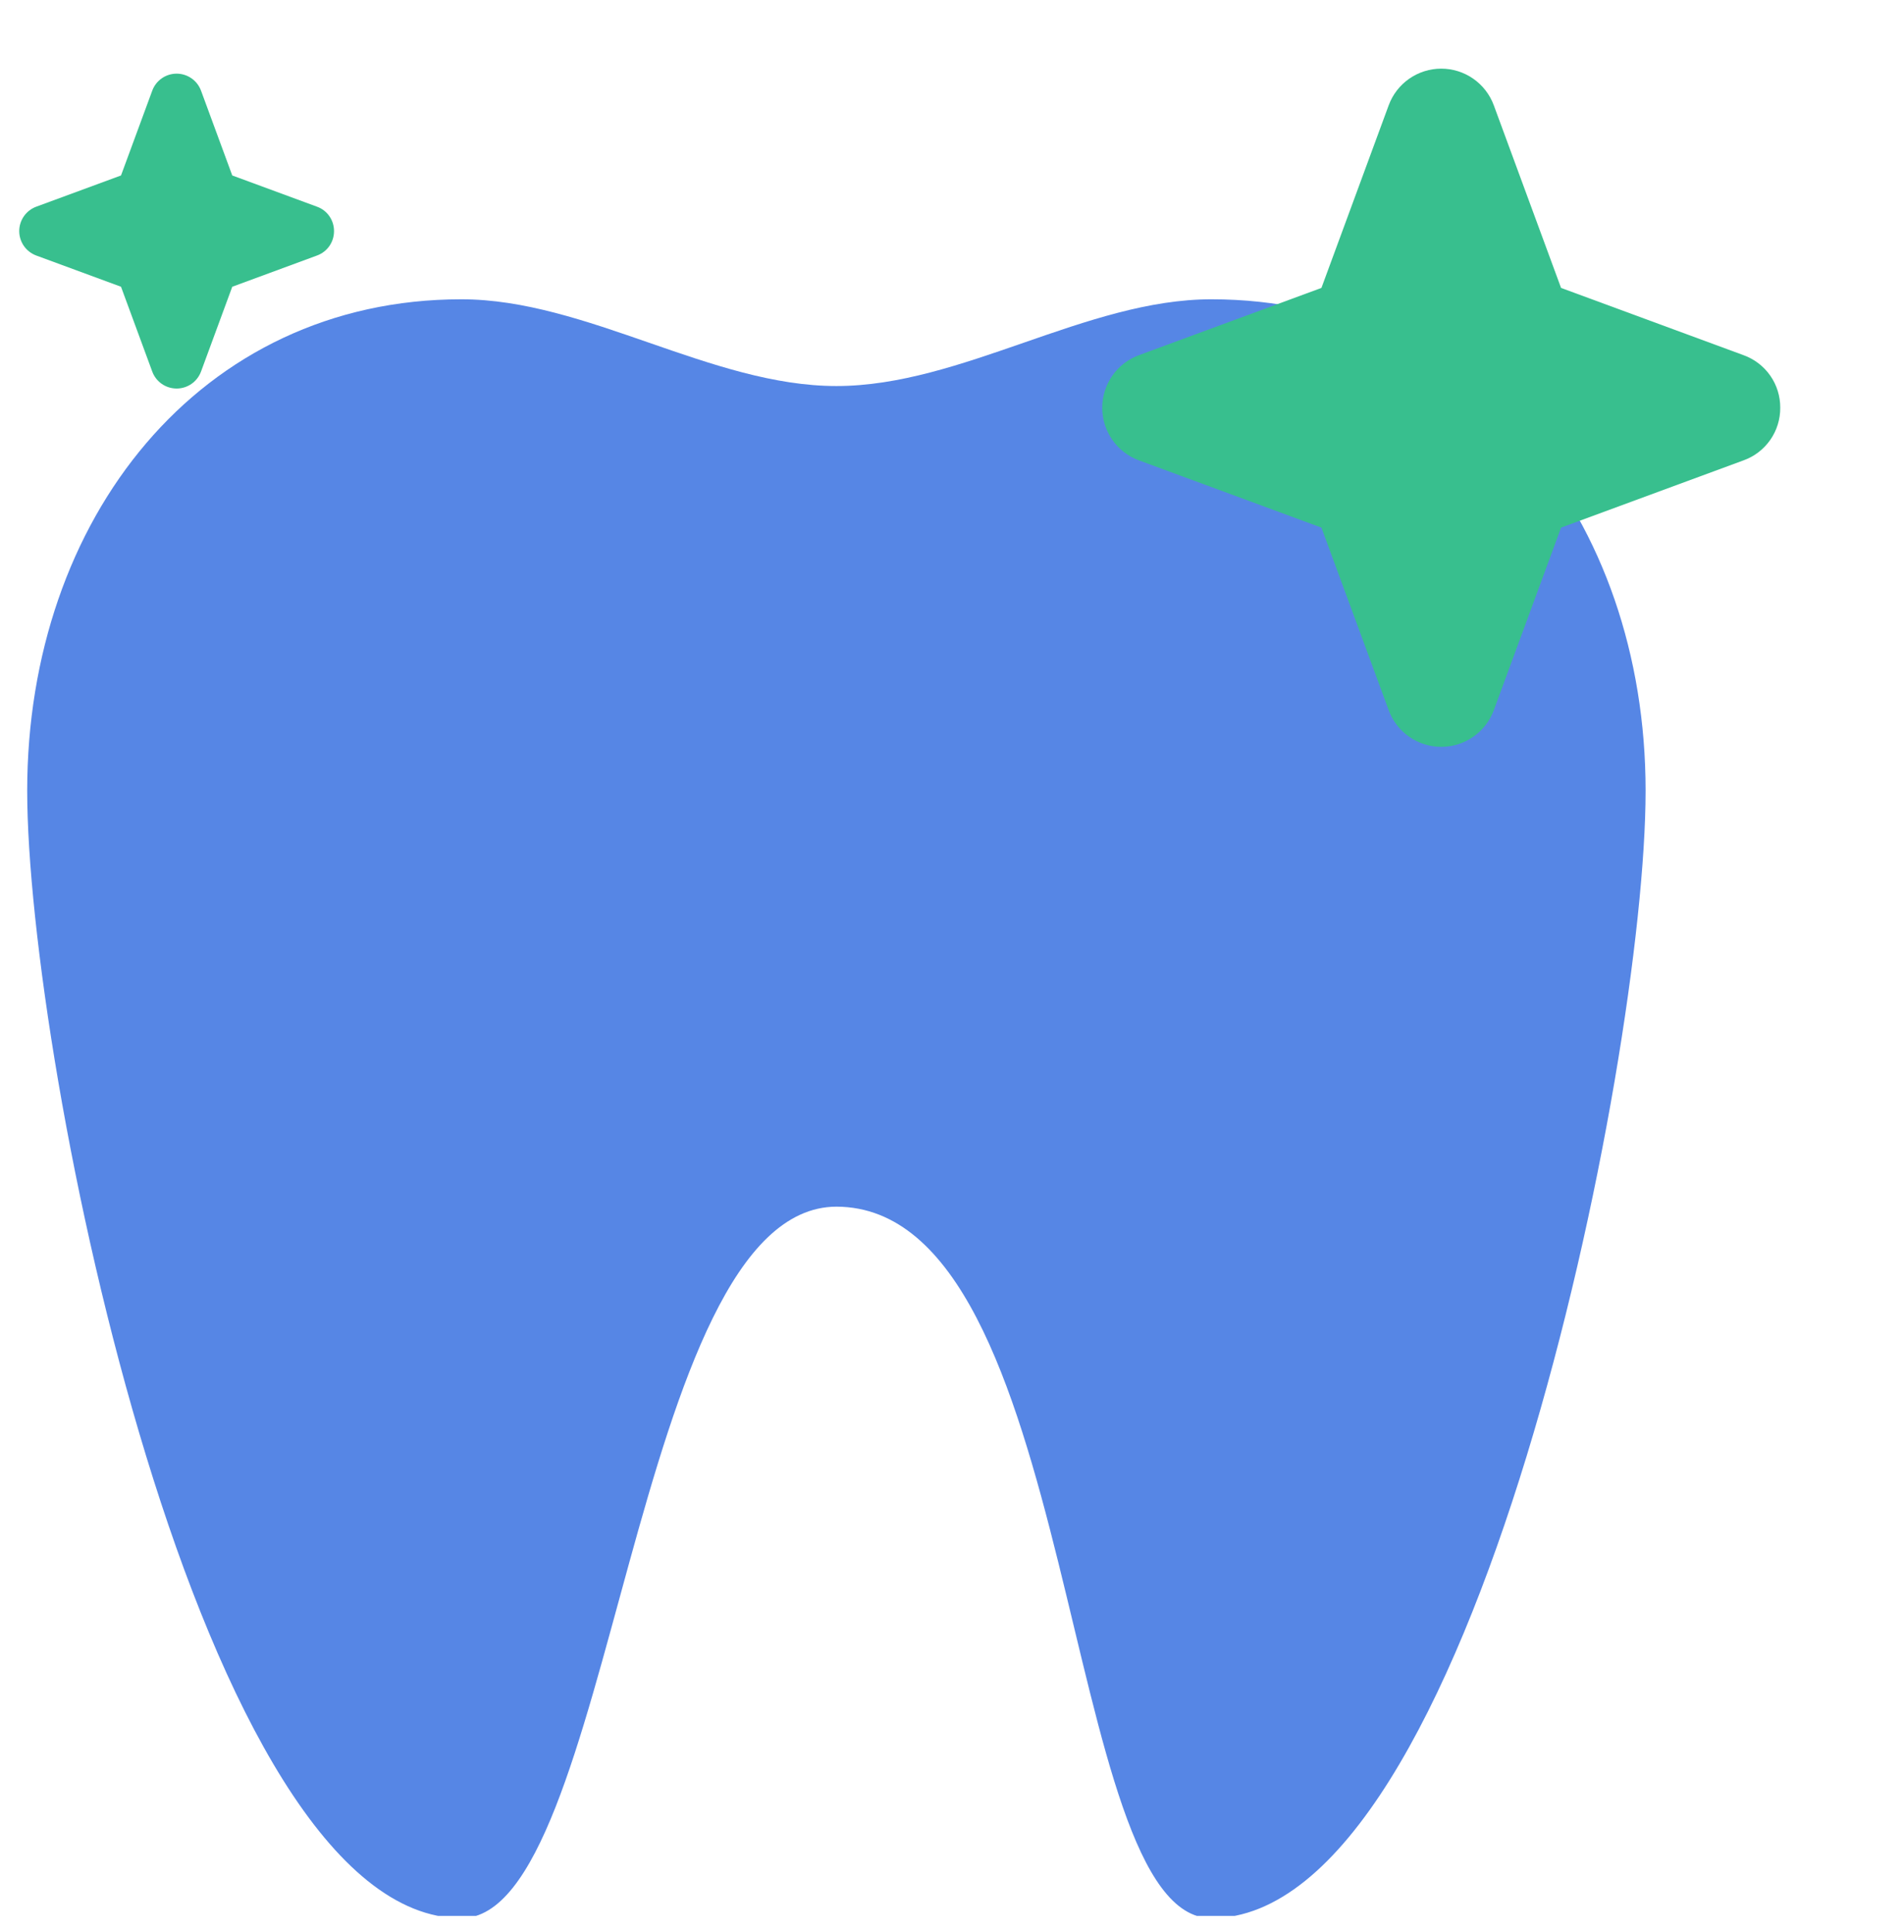 <svg width="70" height="71" viewBox="0 0 70 71" fill="none" xmlns="http://www.w3.org/2000/svg">
<g clip-path="url(#clip0_204_418)">
<path fill-rule="evenodd" clip-rule="evenodd" d="M16.963 11C7.346 11 1 19.087 1 29.062C1 39.038 7.346 70.5 16.963 70.5C22.574 70.5 23.211 44.373 30.75 44.349C39.74 44.373 38.926 70.5 44.536 70.5C54.154 70.5 60.5 39.038 60.5 29.062C60.5 19.087 54.154 11 44.536 11C39.941 11 35.345 14.188 30.75 14.188C26.154 14.188 21.559 11 16.963 11Z" fill="#5686E5"/>
<path d="M65.45 14.987C65.453 15.409 65.325 15.821 65.084 16.167C64.842 16.513 64.5 16.776 64.103 16.919L57.392 19.392L54.919 26.103C54.773 26.498 54.51 26.84 54.164 27.08C53.819 27.321 53.408 27.45 52.987 27.45C52.566 27.45 52.155 27.321 51.809 27.08C51.464 26.84 51.2 26.498 51.055 26.103L48.582 19.392L41.87 16.919C41.475 16.773 41.134 16.51 40.893 16.165C40.653 15.819 40.523 15.408 40.523 14.987C40.523 14.566 40.653 14.155 40.893 13.809C41.134 13.464 41.475 13.201 41.87 13.055L48.582 10.582L51.055 3.87C51.2 3.475 51.464 3.134 51.809 2.893C52.155 2.653 52.566 2.523 52.987 2.523C53.408 2.523 53.819 2.653 54.164 2.893C54.51 3.134 54.773 3.475 54.919 3.87L57.392 10.582L64.103 13.055C64.5 13.198 64.842 13.461 65.084 13.807C65.325 14.153 65.453 14.565 65.45 14.987Z" fill="#38BF8E"/>
<g clip-path="url(#clip1_204_418)">
<path d="M12.28 8.494C12.281 8.69 12.222 8.881 12.11 9.042C11.998 9.202 11.839 9.324 11.655 9.391L8.539 10.539L7.391 13.655C7.323 13.839 7.201 13.997 7.04 14.109C6.88 14.22 6.689 14.28 6.494 14.28C6.298 14.28 6.107 14.22 5.947 14.109C5.787 13.997 5.664 13.839 5.597 13.655L4.449 10.539L1.332 9.391C1.149 9.323 0.991 9.201 0.879 9.041C0.767 8.88 0.707 8.689 0.707 8.494C0.707 8.298 0.767 8.108 0.879 7.947C0.991 7.787 1.149 7.665 1.332 7.597L4.449 6.449L5.597 3.333C5.664 3.149 5.787 2.991 5.947 2.879C6.107 2.767 6.298 2.707 6.494 2.707C6.689 2.707 6.88 2.767 7.04 2.879C7.201 2.991 7.323 3.149 7.391 3.333L8.539 6.449L11.655 7.597C11.839 7.663 11.998 7.785 12.11 7.946C12.222 8.107 12.281 8.298 12.28 8.494Z" fill="#38BF8E"/>
</g>
</g>
<defs>
<clipPath id="clip0_204_418">
<rect width="70" height="70" fill="white" transform="translate(0 0.417)"/>
</clipPath>
<clipPath id="clip1_204_418">
<rect width="13" height="13" fill="white" transform="translate(0 2)"/>
</clipPath>
</defs>
</svg>
